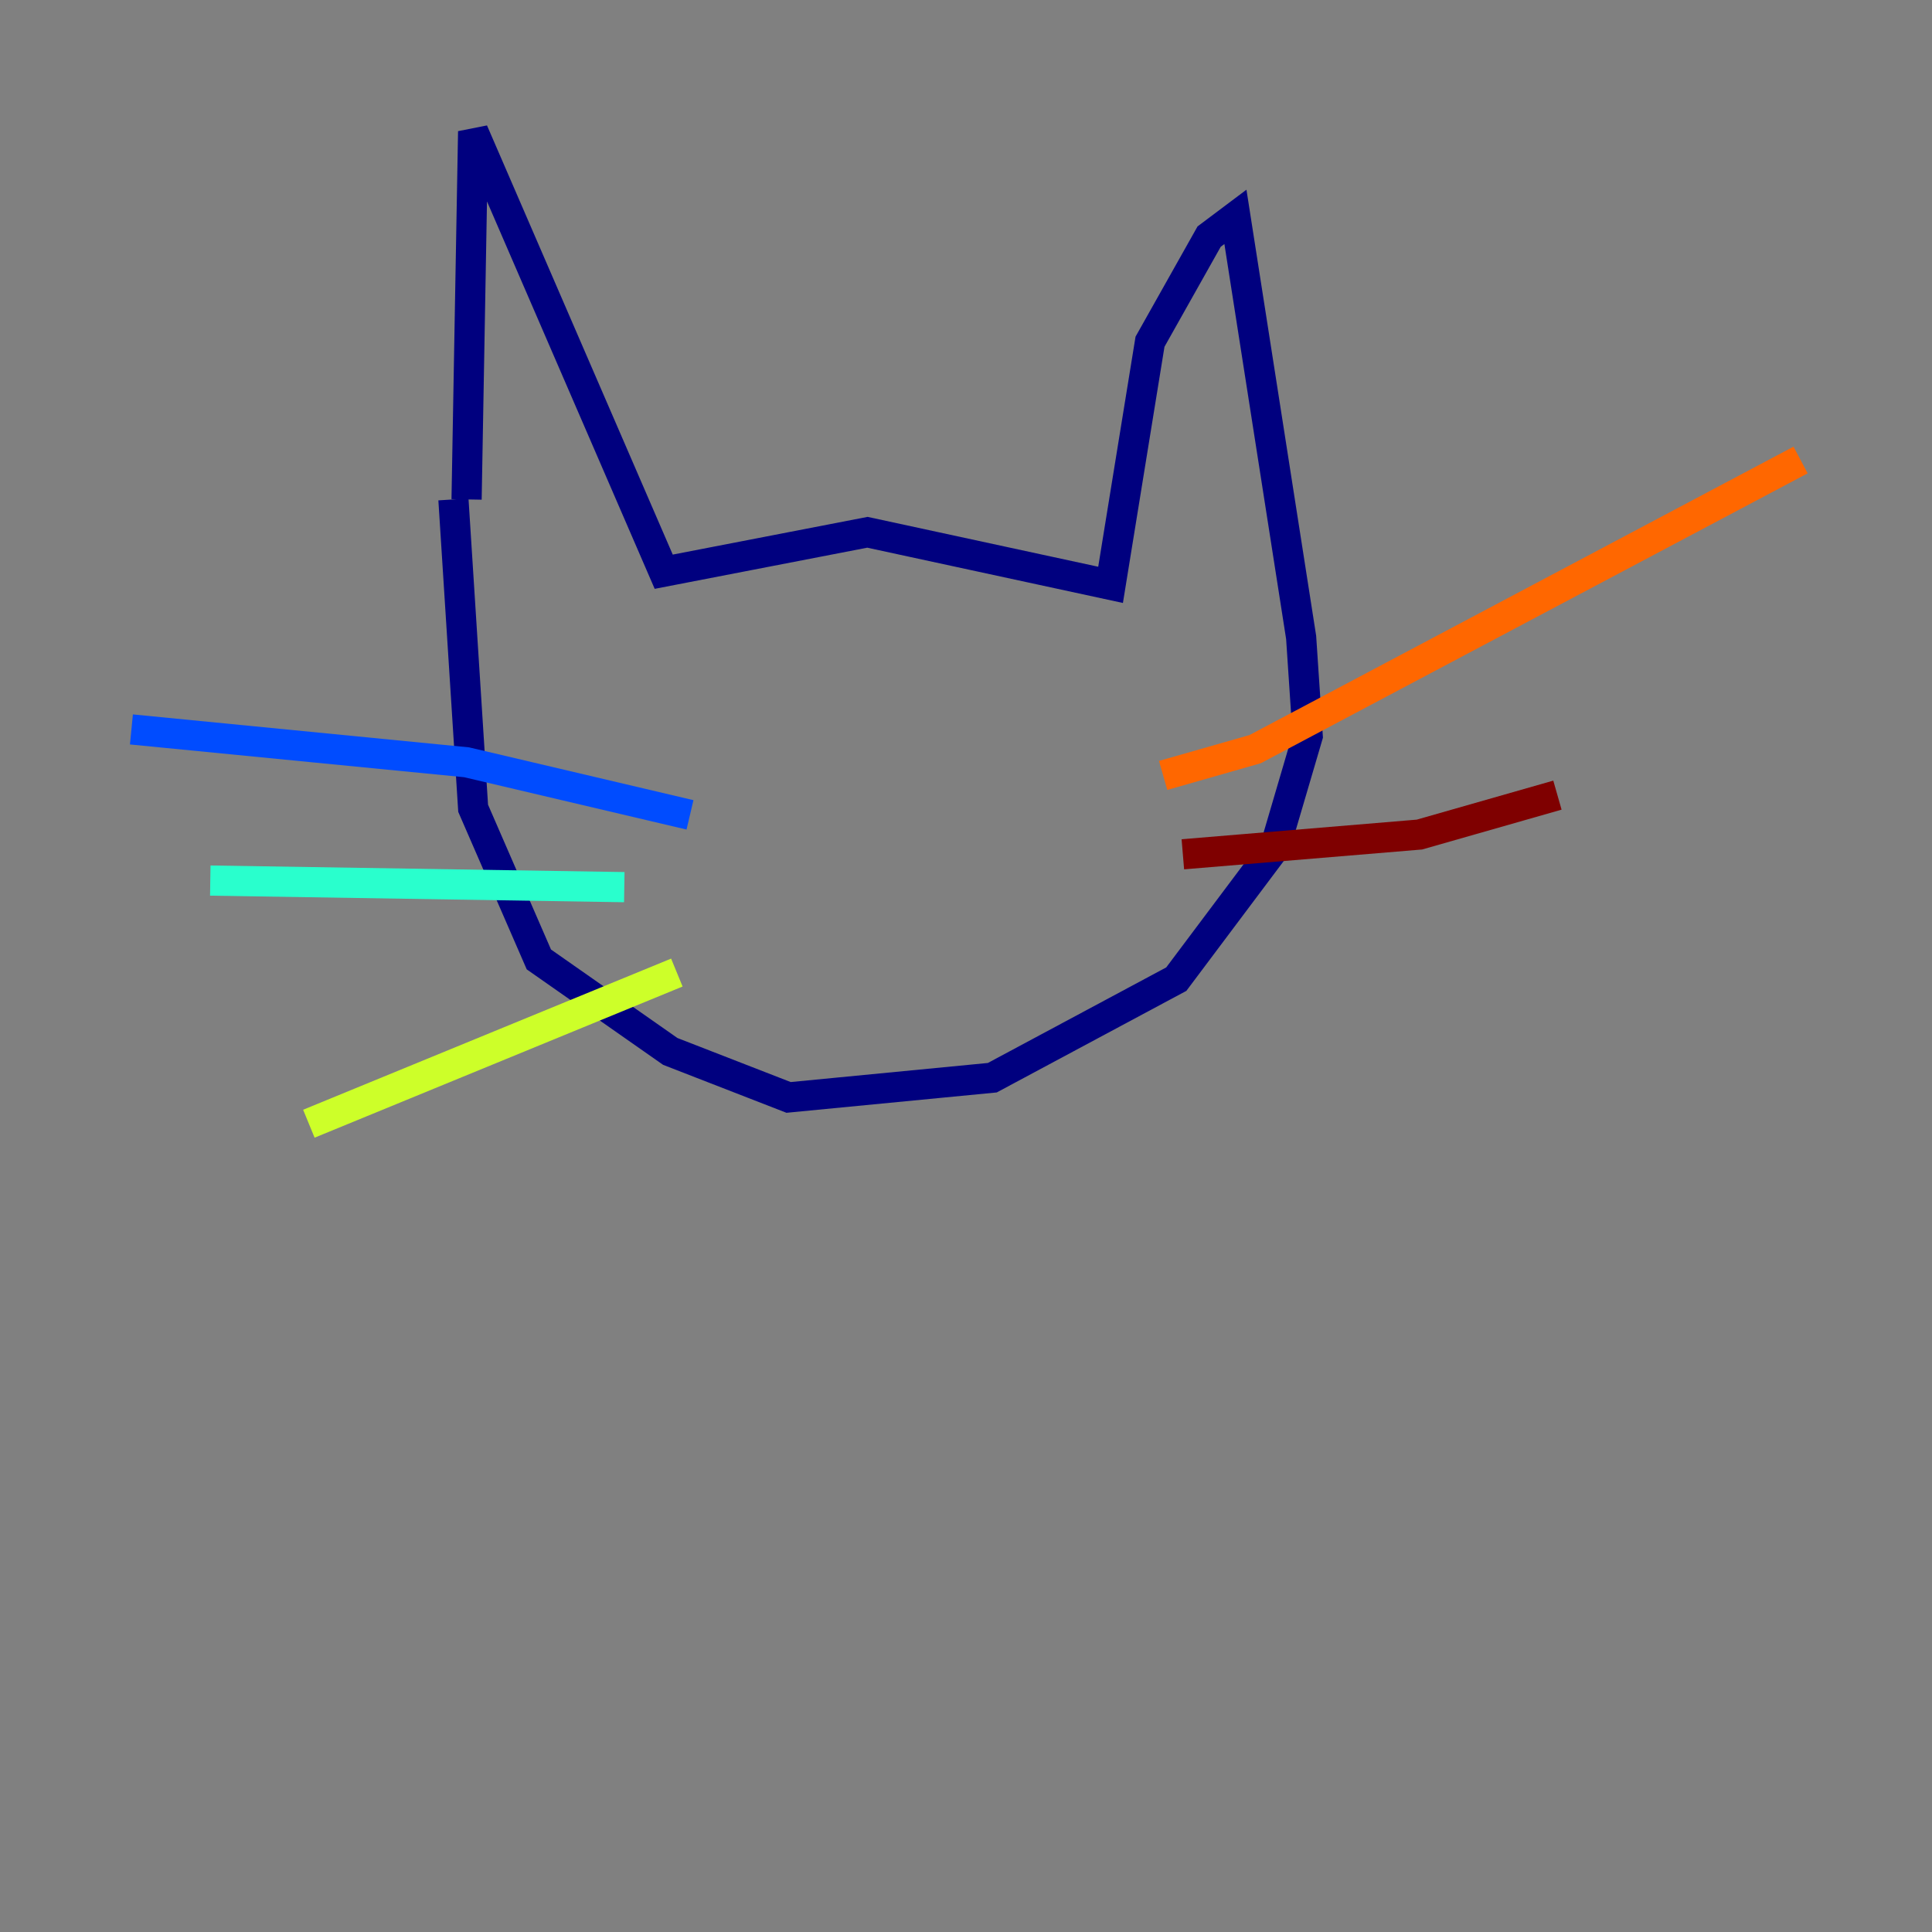 <?xml version="1.0" encoding="utf-8" ?>
<svg baseProfile="tiny" height="128" version="1.2" viewBox="0,0,128,128" width="128" xmlns="http://www.w3.org/2000/svg" xmlns:ev="http://www.w3.org/2001/xml-events" xmlns:xlink="http://www.w3.org/1999/xlink"><rect x="0" y="0" width="128" height="128" fill="#808080" stroke="none"/><defs /><polyline fill="none" points="30.912,33.088 31.347,8.707 43.973,37.878 57.469,35.265 73.578,38.748 76.191,22.64 80.109,15.674 81.85,14.367 86.204,42.231 86.639,48.762 84.463,56.163 77.932,64.871 65.742,71.401 52.245,72.707 44.408,69.66 35.701,63.565 31.347,53.551 30.041,33.088" stroke="#00007f" stroke-width="2" /><polyline fill="none" points="45.714,53.986 30.912,50.503 8.707,48.327" stroke="#004cff" stroke-width="2" /><polyline fill="none" points="41.361,58.776 13.932,58.34" stroke="#29ffcd" stroke-width="2" /><polyline fill="none" points="44.843,64.435 20.463,74.449" stroke="#cdff29" stroke-width="2" /><polyline fill="none" points="77.061,51.374 83.156,49.633 119.293,30.476" stroke="#ff6700" stroke-width="2" /><polyline fill="none" points="78.367,56.599 94.041,55.292 103.184,52.68" stroke="#7f0000" stroke-width="2" /></svg>
